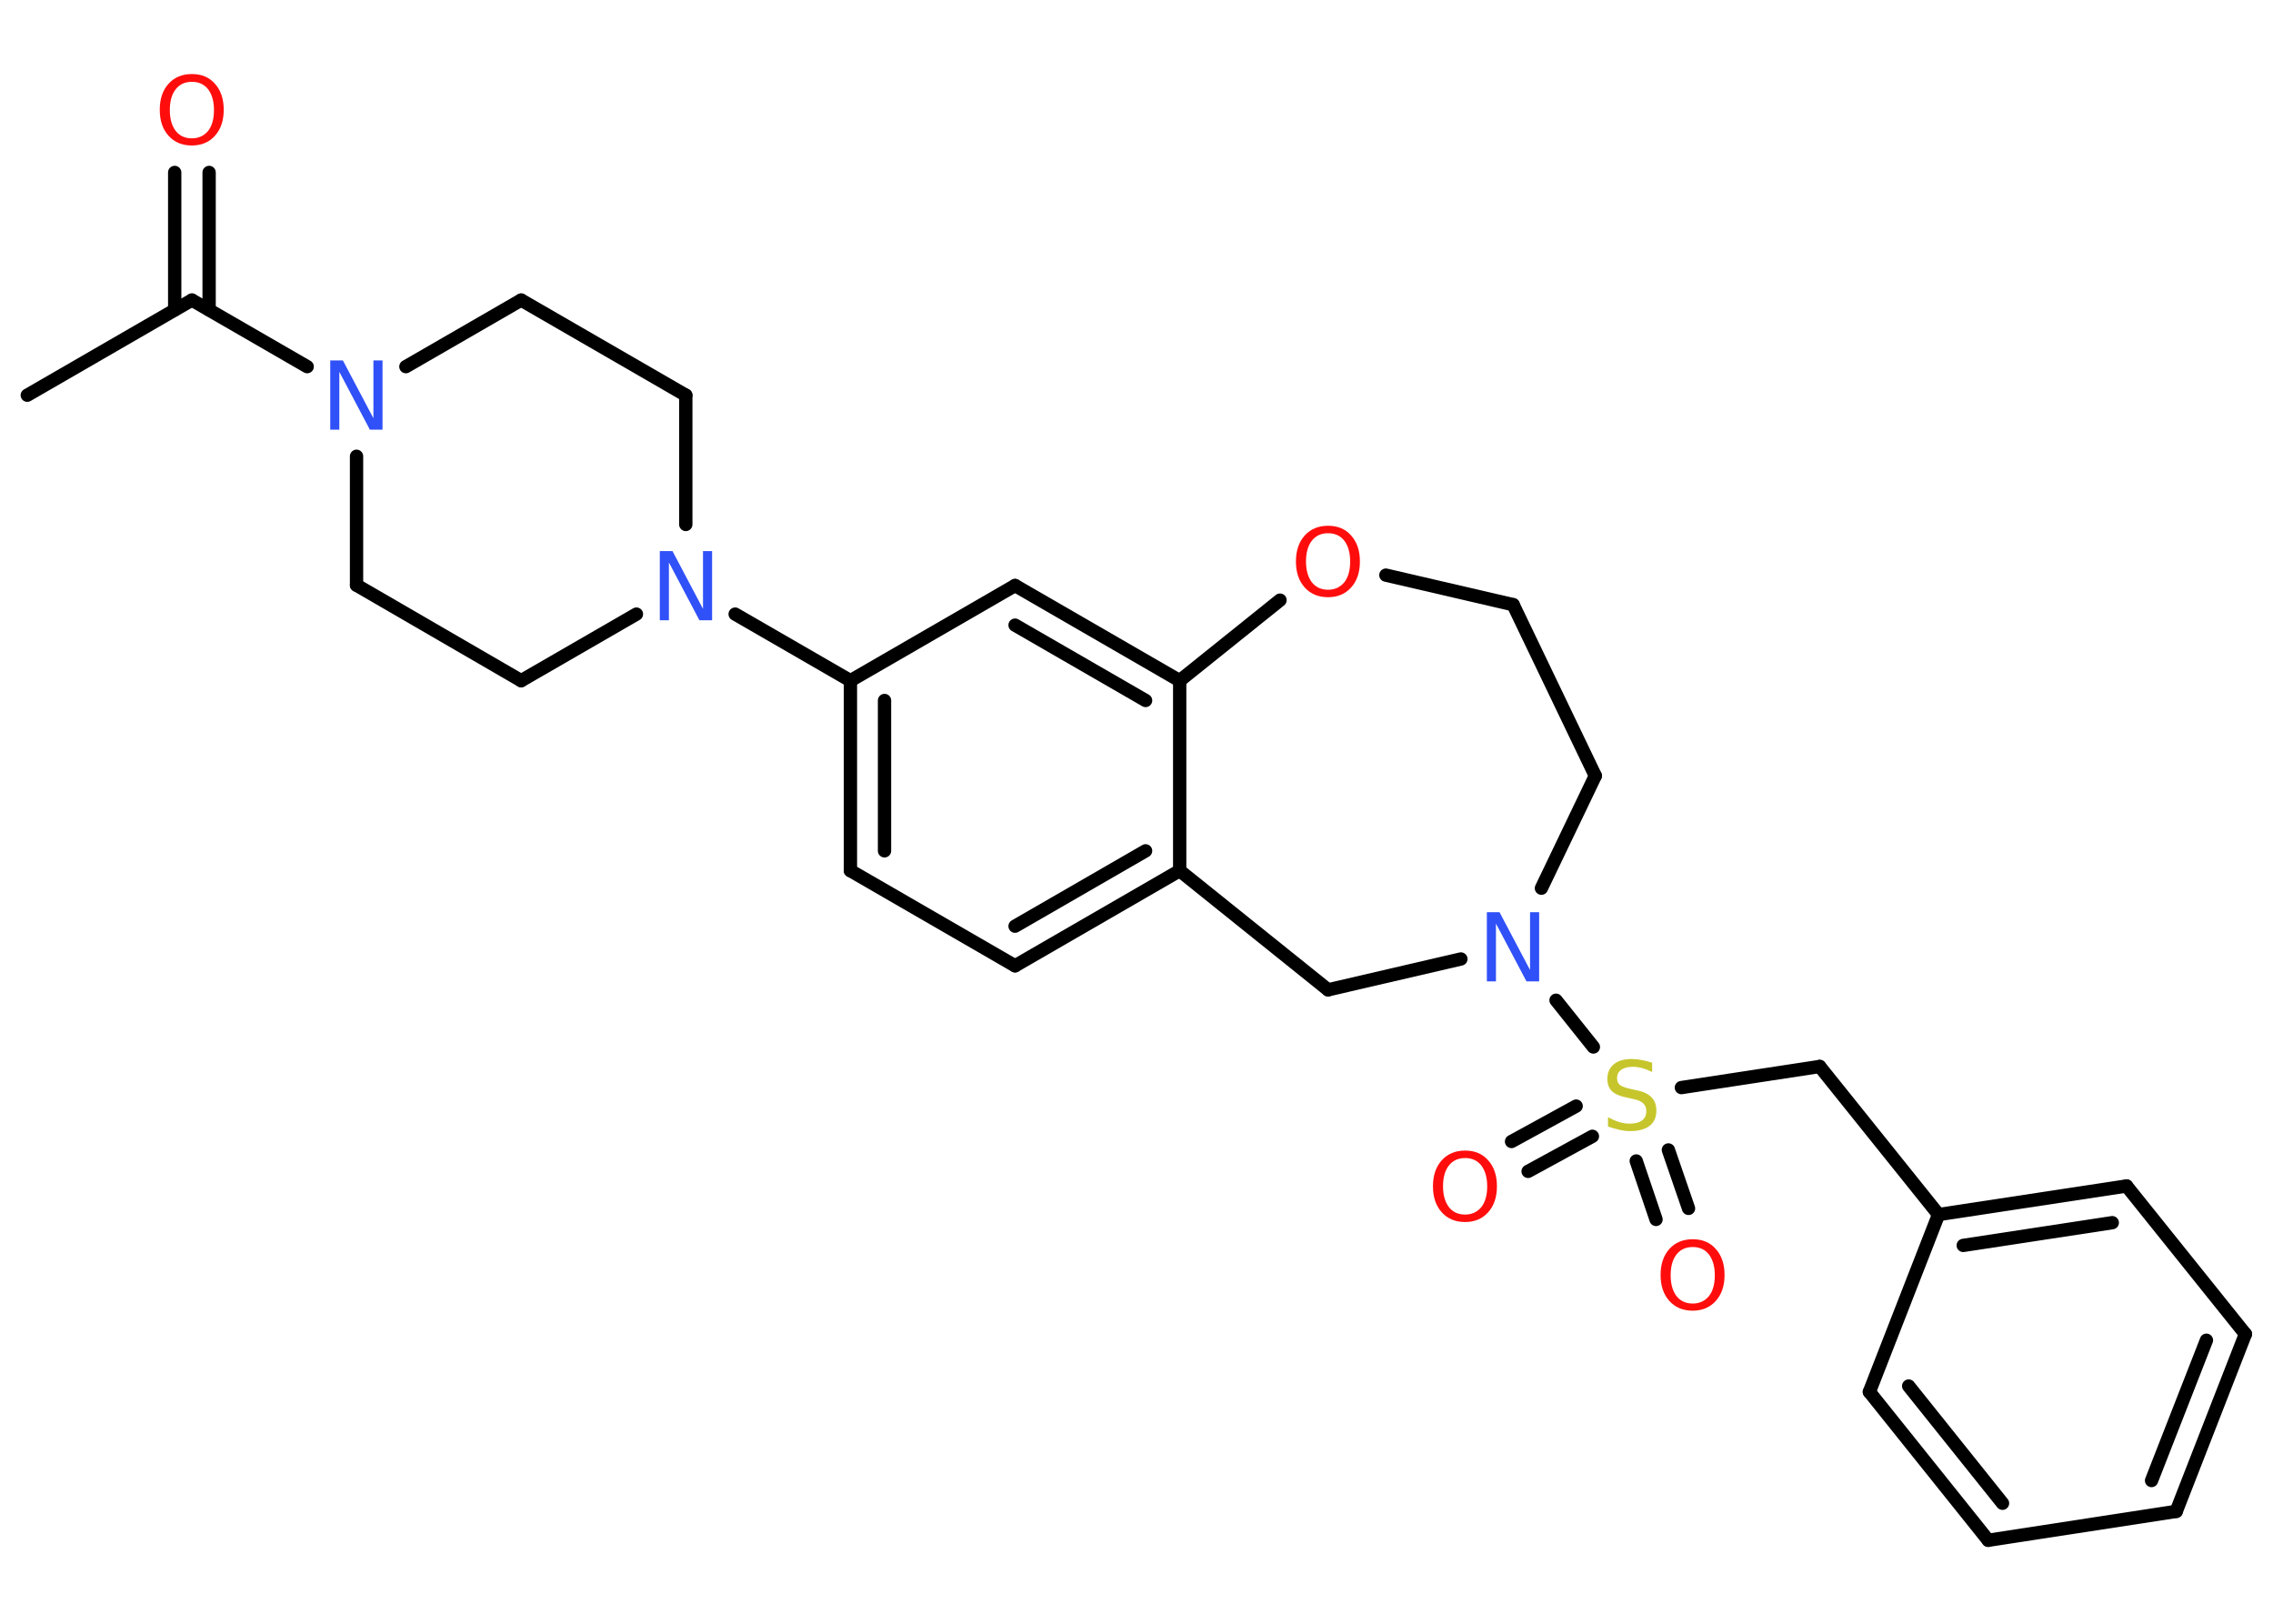 <?xml version='1.0' encoding='UTF-8'?>
<!DOCTYPE svg PUBLIC "-//W3C//DTD SVG 1.1//EN" "http://www.w3.org/Graphics/SVG/1.1/DTD/svg11.dtd">
<svg version='1.2' xmlns='http://www.w3.org/2000/svg' xmlns:xlink='http://www.w3.org/1999/xlink' width='70.0mm' height='50.0mm' viewBox='0 0 70.0 50.0'>
  <desc>Generated by the Chemistry Development Kit (http://github.com/cdk)</desc>
  <g stroke-linecap='round' stroke-linejoin='round' stroke='#000000' stroke-width='.41' fill='#FF0D0D'>
    <rect x='.0' y='.0' width='70.0' height='50.0' fill='#FFFFFF' stroke='none'/>
    <g id='mol1' class='mol'>
      <line id='mol1bnd1' class='bond' x1='.84' y1='12.17' x2='5.91' y2='9.24'/>
      <g id='mol1bnd2' class='bond'>
        <line x1='5.38' y1='9.54' x2='5.38' y2='5.31'/>
        <line x1='6.44' y1='9.54' x2='6.44' y2='5.31'/>
      </g>
      <line id='mol1bnd3' class='bond' x1='5.91' y1='9.24' x2='9.46' y2='11.29'/>
      <line id='mol1bnd4' class='bond' x1='10.98' y1='14.05' x2='10.98' y2='18.02'/>
      <line id='mol1bnd5' class='bond' x1='10.98' y1='18.02' x2='16.05' y2='20.96'/>
      <line id='mol1bnd6' class='bond' x1='16.05' y1='20.96' x2='19.6' y2='18.91'/>
      <line id='mol1bnd7' class='bond' x1='22.64' y1='18.91' x2='26.19' y2='20.96'/>
      <g id='mol1bnd8' class='bond'>
        <line x1='26.19' y1='20.96' x2='26.19' y2='26.81'/>
        <line x1='27.24' y1='21.57' x2='27.24' y2='26.2'/>
      </g>
      <line id='mol1bnd9' class='bond' x1='26.19' y1='26.81' x2='31.26' y2='29.74'/>
      <g id='mol1bnd10' class='bond'>
        <line x1='31.26' y1='29.74' x2='36.33' y2='26.81'/>
        <line x1='31.26' y1='28.52' x2='35.28' y2='26.2'/>
      </g>
      <line id='mol1bnd11' class='bond' x1='36.33' y1='26.81' x2='36.33' y2='20.96'/>
      <g id='mol1bnd12' class='bond'>
        <line x1='36.33' y1='20.96' x2='31.26' y2='18.03'/>
        <line x1='35.28' y1='21.57' x2='31.26' y2='19.25'/>
      </g>
      <line id='mol1bnd13' class='bond' x1='26.19' y1='20.96' x2='31.26' y2='18.03'/>
      <line id='mol1bnd14' class='bond' x1='36.33' y1='20.96' x2='39.42' y2='18.48'/>
      <line id='mol1bnd15' class='bond' x1='42.68' y1='17.71' x2='46.6' y2='18.62'/>
      <line id='mol1bnd16' class='bond' x1='46.6' y1='18.62' x2='49.13' y2='23.89'/>
      <line id='mol1bnd17' class='bond' x1='49.13' y1='23.89' x2='47.47' y2='27.35'/>
      <line id='mol1bnd18' class='bond' x1='47.92' y1='30.8' x2='49.07' y2='32.24'/>
      <g id='mol1bnd19' class='bond'>
        <line x1='49.04' y1='34.99' x2='47.06' y2='36.07'/>
        <line x1='48.54' y1='34.06' x2='46.55' y2='35.15'/>
      </g>
      <g id='mol1bnd20' class='bond'>
        <line x1='51.38' y1='35.41' x2='52.0' y2='37.21'/>
        <line x1='50.39' y1='35.75' x2='51.0' y2='37.55'/>
      </g>
      <line id='mol1bnd21' class='bond' x1='51.78' y1='33.49' x2='56.04' y2='32.84'/>
      <line id='mol1bnd22' class='bond' x1='56.04' y1='32.84' x2='59.7' y2='37.4'/>
      <g id='mol1bnd23' class='bond'>
        <line x1='65.49' y1='36.52' x2='59.7' y2='37.4'/>
        <line x1='65.05' y1='37.65' x2='60.46' y2='38.35'/>
      </g>
      <line id='mol1bnd24' class='bond' x1='65.49' y1='36.52' x2='69.15' y2='41.08'/>
      <g id='mol1bnd25' class='bond'>
        <line x1='67.02' y1='46.54' x2='69.15' y2='41.08'/>
        <line x1='66.26' y1='45.59' x2='67.95' y2='41.27'/>
      </g>
      <line id='mol1bnd26' class='bond' x1='67.02' y1='46.54' x2='61.23' y2='47.43'/>
      <g id='mol1bnd27' class='bond'>
        <line x1='57.57' y1='42.86' x2='61.23' y2='47.43'/>
        <line x1='58.78' y1='42.68' x2='61.67' y2='46.29'/>
      </g>
      <line id='mol1bnd28' class='bond' x1='59.7' y1='37.4' x2='57.57' y2='42.86'/>
      <line id='mol1bnd29' class='bond' x1='44.99' y1='29.53' x2='40.9' y2='30.48'/>
      <line id='mol1bnd30' class='bond' x1='36.33' y1='26.81' x2='40.9' y2='30.48'/>
      <line id='mol1bnd31' class='bond' x1='21.12' y1='16.15' x2='21.12' y2='12.17'/>
      <line id='mol1bnd32' class='bond' x1='21.12' y1='12.17' x2='16.05' y2='9.24'/>
      <line id='mol1bnd33' class='bond' x1='12.5' y1='11.29' x2='16.05' y2='9.24'/>
      <path id='mol1atm3' class='atom' d='M5.91 2.52q-.32 .0 -.5 .23q-.18 .23 -.18 .64q.0 .4 .18 .64q.18 .23 .5 .23q.31 .0 .5 -.23q.18 -.23 .18 -.64q.0 -.4 -.18 -.64q-.18 -.23 -.5 -.23zM5.91 2.28q.45 .0 .71 .3q.27 .3 .27 .8q.0 .5 -.27 .8q-.27 .3 -.71 .3q-.45 .0 -.72 -.3q-.27 -.3 -.27 -.8q.0 -.5 .27 -.8q.27 -.3 .72 -.3z' stroke='none'/>
      <path id='mol1atm4' class='atom' d='M10.17 11.1h.39l.94 1.78v-1.78h.28v2.13h-.39l-.94 -1.78v1.78h-.28v-2.13z' stroke='none' fill='#3050F8'/>
      <path id='mol1atm7' class='atom' d='M20.32 16.97h.39l.94 1.78v-1.78h.28v2.13h-.39l-.94 -1.78v1.78h-.28v-2.13z' stroke='none' fill='#3050F8'/>
      <path id='mol1atm14' class='atom' d='M40.9 16.42q-.32 .0 -.5 .23q-.18 .23 -.18 .64q.0 .4 .18 .64q.18 .23 .5 .23q.31 .0 .5 -.23q.18 -.23 .18 -.64q.0 -.4 -.18 -.64q-.18 -.23 -.5 -.23zM40.9 16.19q.45 .0 .71 .3q.27 .3 .27 .8q.0 .5 -.27 .8q-.27 .3 -.71 .3q-.45 .0 -.72 -.3q-.27 -.3 -.27 -.8q.0 -.5 .27 -.8q.27 -.3 .72 -.3z' stroke='none'/>
      <path id='mol1atm17' class='atom' d='M45.79 28.09h.39l.94 1.78v-1.78h.28v2.13h-.39l-.94 -1.78v1.78h-.28v-2.13z' stroke='none' fill='#3050F8'/>
      <path id='mol1atm18' class='atom' d='M50.88 32.73v.28q-.16 -.08 -.31 -.12q-.15 -.04 -.28 -.04q-.23 .0 -.36 .09q-.13 .09 -.13 .26q.0 .14 .09 .21q.09 .07 .32 .12l.18 .04q.32 .06 .47 .22q.15 .15 .15 .41q.0 .31 -.21 .47q-.21 .16 -.61 .16q-.15 .0 -.32 -.04q-.17 -.04 -.35 -.1v-.29q.18 .1 .34 .15q.17 .05 .33 .05q.25 .0 .38 -.1q.13 -.1 .13 -.28q.0 -.16 -.1 -.25q-.1 -.09 -.31 -.13l-.18 -.04q-.32 -.06 -.47 -.2q-.14 -.14 -.14 -.38q.0 -.28 .2 -.45q.2 -.16 .55 -.16q.15 .0 .3 .03q.16 .03 .32 .08z' stroke='none' fill='#C6C62C'/>
      <path id='mol1atm19' class='atom' d='M45.12 35.66q-.32 .0 -.5 .23q-.18 .23 -.18 .64q.0 .4 .18 .64q.18 .23 .5 .23q.31 .0 .5 -.23q.18 -.23 .18 -.64q.0 -.4 -.18 -.64q-.18 -.23 -.5 -.23zM45.12 35.43q.45 .0 .71 .3q.27 .3 .27 .8q.0 .5 -.27 .8q-.27 .3 -.71 .3q-.45 .0 -.72 -.3q-.27 -.3 -.27 -.8q.0 -.5 .27 -.8q.27 -.3 .72 -.3z' stroke='none'/>
      <path id='mol1atm20' class='atom' d='M52.13 38.4q-.32 .0 -.5 .23q-.18 .23 -.18 .64q.0 .4 .18 .64q.18 .23 .5 .23q.31 .0 .5 -.23q.18 -.23 .18 -.64q.0 -.4 -.18 -.64q-.18 -.23 -.5 -.23zM52.13 38.16q.45 .0 .71 .3q.27 .3 .27 .8q.0 .5 -.27 .8q-.27 .3 -.71 .3q-.45 .0 -.72 -.3q-.27 -.3 -.27 -.8q.0 -.5 .27 -.8q.27 -.3 .72 -.3z' stroke='none'/>
    </g>
  </g>
</svg>
